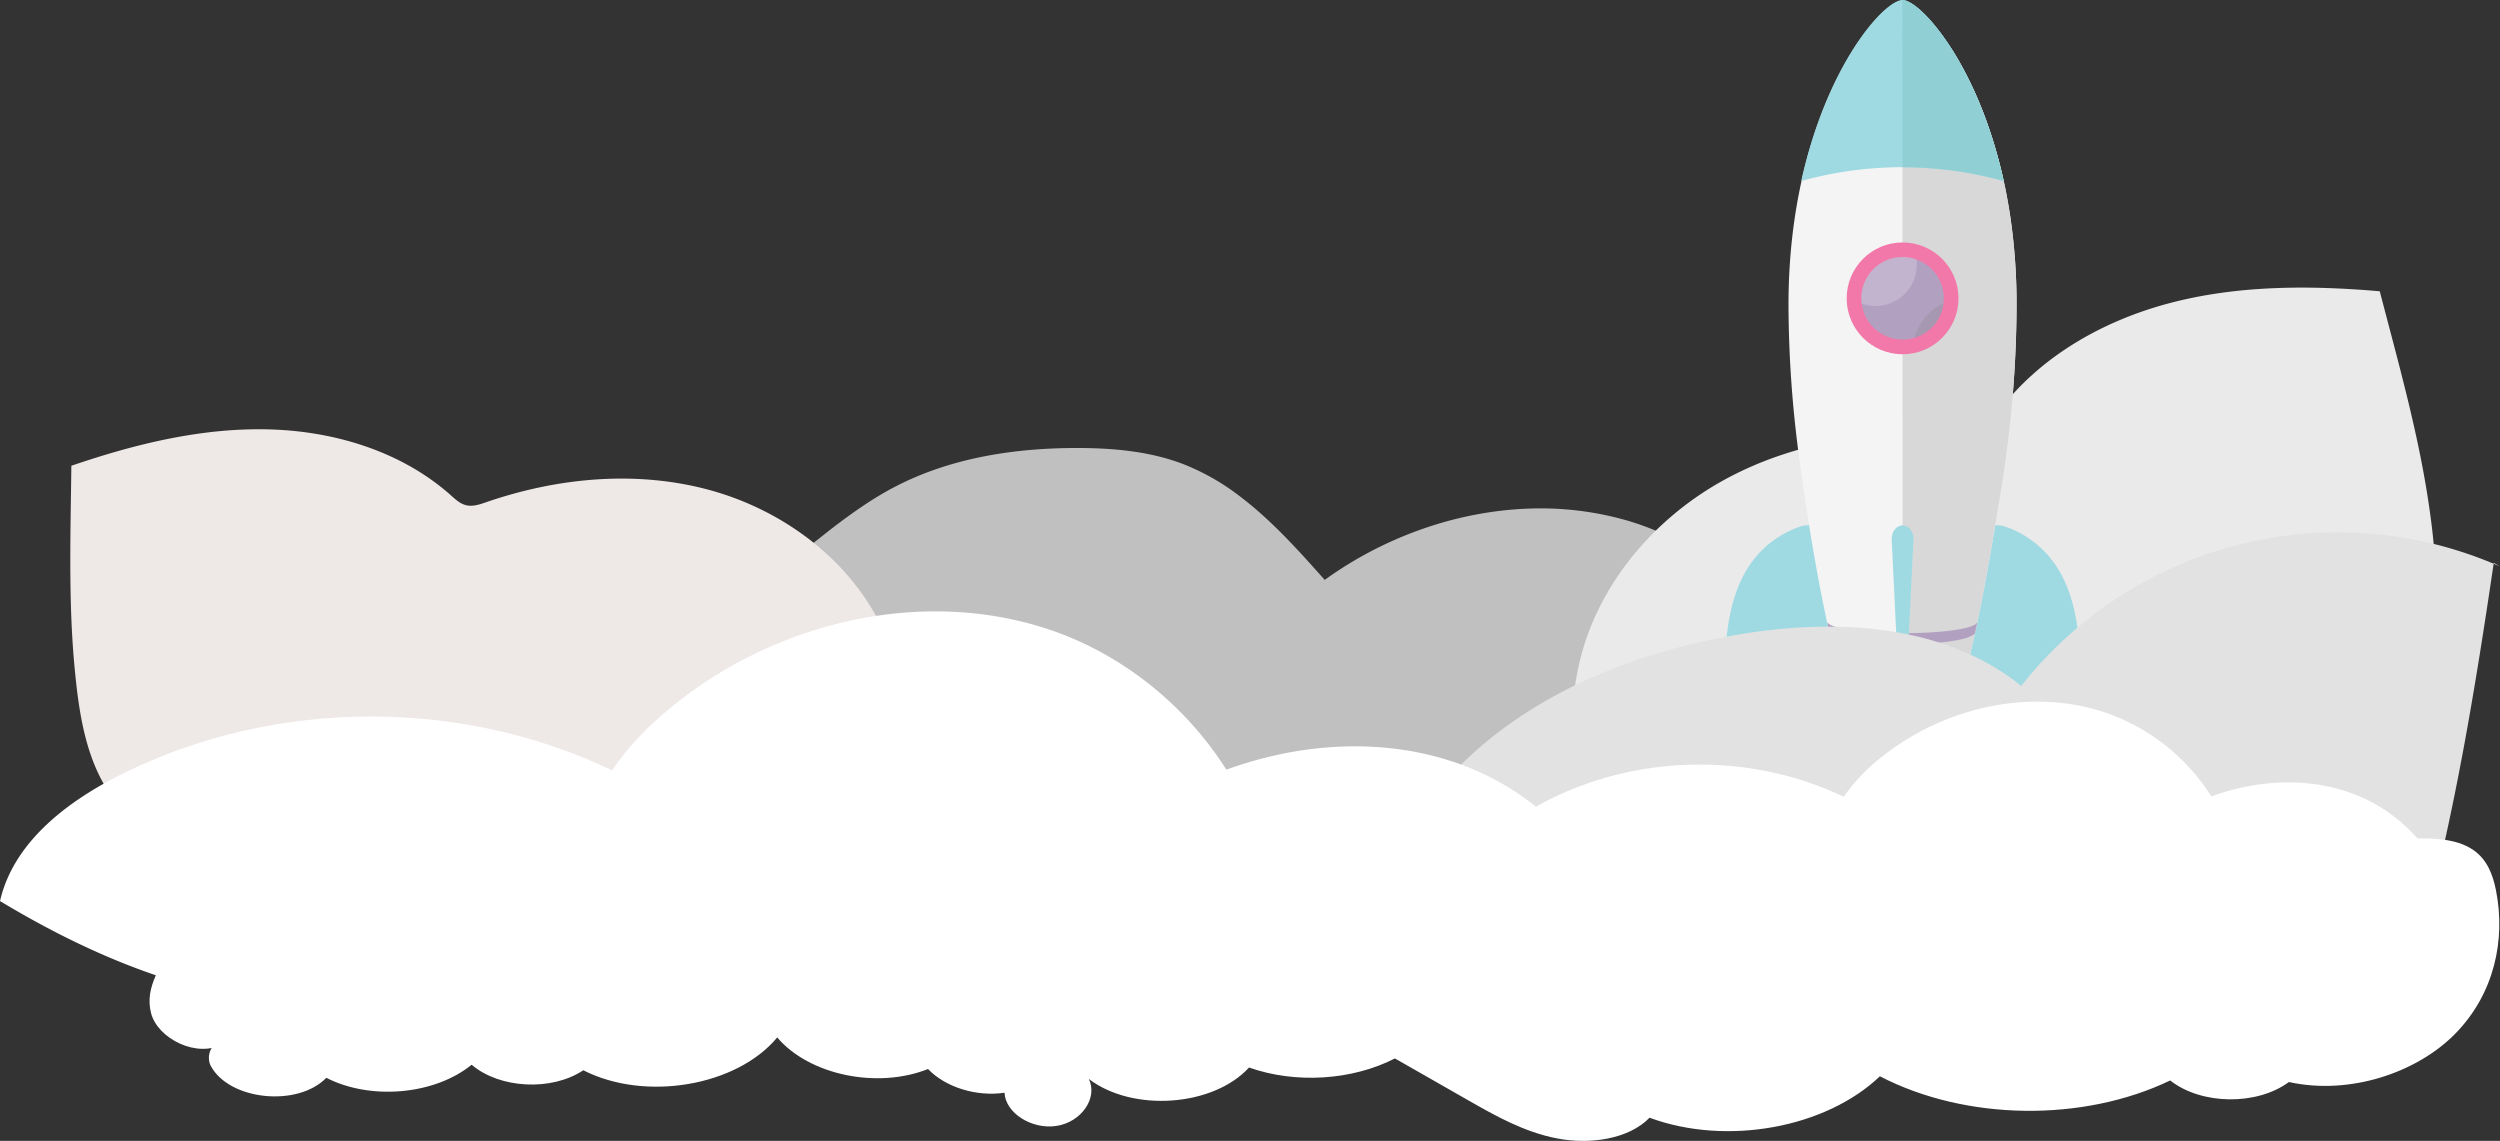 <svg id="Layer_1" data-name="Layer 1" xmlns="http://www.w3.org/2000/svg" viewBox="0 0 1231.51 562.01"><rect x="0" y="0" width="1231.51" height="562.01" fill="#333333" stroke="none"/><defs><style>.cls-1,.cls-15,.cls-8{fill:#fff;}.cls-1{opacity:0.69;}.cls-2{fill:#eaeaea;}.cls-3{fill:#9fdae2;}.cls-4{fill:#f4f4f5;}.cls-5{fill:#d8d8d8;}.cls-6{fill:#f178a8;}.cls-7{fill:#b2a0c1;}.cls-8{opacity:0.21;}.cls-9{fill:#90d0d5;}.cls-10{fill:#848484;opacity:0.28;}.cls-11{fill:#aeadae;}.cls-12{fill:#545554;}.cls-13{fill:#e2e2e2;}.cls-14{fill:#eee8e7;}</style></defs><title>Cloud and Rocket</title><g id="clouds"><path class="cls-1" d="M911.89,414.16c-19.22,10.43-36.24,24.62-54.12,37.23-11.16,7.88-22.66,15.15-35.23,20.5a136.44,136.44,0,0,1-19.26,6.52c-23.68,6.16-48.66,6.41-73.77,4.89-16.48-1-33-2.74-49.28-4.07-41.69-3.41-84.32-3.93-123.9-17.47-39.31-13.45-73.82-39.21-113.88-50.24-1.57-.43-3.71-.88-6.28-1.36-22.11-4.18-76.47-11-80.14-30.94a12.59,12.59,0,0,1-.15-3.14c.37-4.74,6.16-7.75,8.76-11.16,4.51-5.89,6.72-12.71,10.58-19,8.84-14.4,22.43-25.5,35.5-35.88l2.93-2.32c3-2.34,5.91-4.68,8.9-7,9.72-7.46,19.72-14.56,30.54-20.27,27.43-14.46,59-19.39,90-19.43,17.91,0,36.1,1.57,52.81,8A114.39,114.39,0,0,1,623.84,285c15.36,11.65,28.69,26.51,41.57,41,29-20.95,64.5-33.76,100.07-35.1a154.33,154.33,0,0,1,46,5.05c1.86.5,3.72,1,5.56,1.62q5.81,1.82,11.42,4.17A141.82,141.82,0,0,1,888,348.88c.34.45.66.9,1,1.36a124.61,124.61,0,0,1,20.76,47.11A112.12,112.12,0,0,1,911.89,414.16Z" transform="translate(-12.85 -40.34)"/><path class="cls-2" d="M790.36,369.06c8.3-39,36.08-72.4,70.9-91.81s76-25.6,115.74-22.07c3.69.33,7.62.7,10.89-1,2.84-1.52,4.67-4.36,6.49-7,19.86-29,52.06-48,86-57.19s69.72-9.19,104.75-6.17c8.95,34.43,18.83,69.15,24.06,104.33,3.52,23.64,6,48.6-2.92,70.76-15.5,38.33-59.22,55.78-99,67.15a1228.09,1228.09,0,0,1-168.65,35.63c-13.89,1.93-28,3.62-41.91,2-21.35-2.55-40.91-12.76-59.93-22.8-14.34-7.57-29-15.38-39.93-27.36S787,384.92,790.36,369.06Z" transform="translate(-12.85 -40.34)"/><path class="cls-3" d="M872.18,322.91c-6.63,12-8.49,25.64-9.5,39a354.82,354.82,0,0,0,.16,55.23c10.55-8,21.22-16,33.54-21.65s26.65-8.76,40.24-6.22a511.36,511.36,0,0,0-10.19-57.55c-1.54-6.48-3.22-13-6.5-19a33.07,33.07,0,0,0-10.35-11.65c-5-3.33-9-2-14.36.4A49.27,49.27,0,0,0,872.18,322.91Z" transform="translate(-12.85 -40.34)"/><path class="cls-3" d="M1028,322.91c6.64,12,8.5,25.64,9.5,39a352.37,352.37,0,0,1-.16,55.23c-10.54-8-21.21-16-33.54-21.65s-26.64-8.76-40.23-6.22a511.36,511.36,0,0,1,10.19-57.55c1.53-6.48,3.22-13,6.5-19a33.07,33.07,0,0,1,10.35-11.65c5-3.33,9-2,14.36.4A49.25,49.25,0,0,1,1028,322.91Z" transform="translate(-12.85 -40.34)"/><path class="cls-4" d="M1006.21,190.47a572.37,572.37,0,0,1-5.66,78.29s0,.07,0,.11c-1,7.23-2.15,14.36-3.4,21.31-2.26,13.93-4.93,29.58-7.83,44.55-.32,1.66-.64,3.32-1,5-.49,2.51-1,5-1.52,7.45-.37,1.79-.76,3.55-1.14,5.29h0c-3.86,17.64-8,32.61-12.11,40.12l-.31.55c-.39.67-.78,1.28-1.16,1.81l-.39.51-.31.38-.31.34a6.86,6.86,0,0,1-.92.82l-.3.21-.31.17a1.92,1.92,0,0,1-.29.14h0a1.82,1.82,0,0,1-.3.11l-.37.08-.36,0H932.06c-5.8,0-12.22-19.92-18-45.38h0l-1.19-5.41c-.5-2.37-1-4.78-1.51-7.21-.34-1.65-.67-3.3-1-5-4.59-23.27-8.47-48.25-10.82-66h0a570.8,570.8,0,0,1-5.67-78.29C893.91,93.94,938.28,41,950,40.57h.15l.42,0a3.73,3.73,0,0,1,.44.08,3,3,0,0,1,.49.13A4.5,4.5,0,0,1,952,41a11,11,0,0,1,1.65.74c.14.08.29.16.44.26a10.31,10.31,0,0,1,.92.56l.49.32.87.63h0l1.36,1.08.22.19c.25.2.5.41.74.63.54.47,1.09,1,1.65,1.52.28.26.56.54.85.83l.86.88c.59.62,1.19,1.27,1.81,2,.28.34.57.67.87,1s.53.6.78.92l.21.24q1.81,2.19,3.69,4.74l.1.14c.57.79,1.16,1.61,1.76,2.46l.11.17c.32.47.66,1,1,1.44.65,1,1.31,2,2,3s1.48,2.39,2.23,3.64l.74,1.27c.33.57.66,1.14,1,1.73,1.24,2.2,2.48,4.51,3.7,6.94l.6,1.21c.21.42.42.83.62,1.25.65,1.36,1.31,2.74,2,4.17.29.66.59,1.32.89,2a.08.08,0,0,1,0,0q.95,2.15,1.87,4.38t1.83,4.58l.89,2.36c.82,2.21,1.63,4.49,2.4,6.82.21.61.42,1.24.63,1.87l.6,1.88c.2.63.4,1.27.59,1.92s.41,1.37.62,2.06c1,3.45,2,7,2.91,10.71,1.08,4.44,2.09,9,3,13.8.74,4,1.42,8.06,2,12.26A293.66,293.66,0,0,1,1006.21,190.47Z" transform="translate(-12.85 -40.34)"/><path class="cls-5" d="M1006.22,190.47c0,13-.52,26.16-1.48,39.31s-2.39,26.25-4.18,39a.41.41,0,0,0,0,.11c-1,7.23-2.16,14.36-3.4,21.31-2.27,13.93-4.93,29.58-7.83,44.55-.32,1.66-.65,3.32-1,5-.5,2.51-1,5-1.52,7.42-.38,1.79-.75,3.55-1.13,5.3-3.88,17.65-8,32.65-12.14,40.15l-.31.55a16.67,16.67,0,0,1-1.16,1.81,4.91,4.91,0,0,1-.39.51l-.31.38-.31.34a6.86,6.86,0,0,1-.92.82l-.3.21-.31.17a1.92,1.92,0,0,1-.29.14h0a1.82,1.82,0,0,1-.3.11l-.37.08-.36,0H950.08v-63L950,40.57h.13l.42,0a3.73,3.73,0,0,1,.44.08,3,3,0,0,1,.49.13A4.5,4.5,0,0,1,952,41a11,11,0,0,1,1.65.74c.14.08.29.16.44.26a10.31,10.31,0,0,1,.92.56l.49.32.87.63h0c.44.33.9.69,1.36,1.08l.22.19c.25.2.5.41.74.63.54.47,1.09,1,1.65,1.52.28.26.56.54.85.83l.86.88.74.79c.36.38.71.77,1.07,1.17s.57.67.87,1,.53.6.78.92l.21.24q1.81,2.19,3.69,4.74l.1.14c.57.79,1.16,1.61,1.76,2.46l.11.17c.32.47.66,1,1,1.44.66,1,1.31,2,2,3s1.49,2.39,2.23,3.64l.74,1.27c.33.57.66,1.14,1,1.73.94,1.65,1.86,3.36,2.78,5.14.31.59.61,1.19.92,1.8l.6,1.21c.21.42.42.83.62,1.25q1,2,2,4.17c.29.66.59,1.32.89,2a.08.08,0,0,1,0,0c.63,1.43,1.26,2.88,1.87,4.38s1.23,3,1.83,4.58l.89,2.36c.82,2.21,1.63,4.49,2.4,6.82.21.61.42,1.24.63,1.87l.6,1.88c.2.63.4,1.27.59,1.92s.41,1.37.62,2.06q.48,1.58.93,3.21l.57,2.06c.25.89.48,1.79.72,2.7l.69,2.74q1.2,4.89,2.26,10c0,.07,0,.15,0,.23.24,1.17.46,2.35.69,3.54.75,4,1.43,8.06,2,12.26.12.78.22,1.57.33,2.37A293.44,293.44,0,0,1,1006.22,190.47Z" transform="translate(-12.85 -40.34)"/><circle class="cls-6" cx="937.22" cy="146.97" r="27.54"/><circle class="cls-7" cx="937.22" cy="146.97" r="20.32"/><path class="cls-8" d="M956.36,176a20.31,20.31,0,0,1-24.87,14.39c-.54-.14-1.07-.31-1.58-.49a20.31,20.31,0,0,1,25.39-22.29,14.49,14.49,0,0,1,1.58.5A20.2,20.2,0,0,1,956.36,176Z" transform="translate(-12.85 -40.34)"/><path class="cls-3" d="M999.88,129.51c-12.79-57.8-40.84-88.87-49.8-89.17h-.14c-9,.3-37,31.37-49.8,89.17a186,186,0,0,1,99.74,0Z" transform="translate(-12.85 -40.34)"/><path class="cls-9" d="M999.88,129.51c-12.79-57.8-40.84-88.87-49.8-89.17h-.14L950,122.7a188.56,188.56,0,0,1,49.87,6.81Z" transform="translate(-12.85 -40.34)"/><path class="cls-10" d="M970.23,189.73a22.35,22.35,0,0,1-.55,2.85,20.28,20.28,0,0,1-13.76,14.2A26.07,26.07,0,0,1,970.23,189.73Z" transform="translate(-12.85 -40.34)"/><path class="cls-7" d="M983.08,364c-4.63,19.21-9.56,33.41-14.26,34.74a2.57,2.57,0,0,1-.72.11H932.23c-4.94,0-10.33-14.63-15.36-34.85A145.73,145.73,0,0,0,983.08,364Z" transform="translate(-12.85 -40.34)"/><polygon class="cls-11" points="958.3 357.14 942.26 357.14 932.28 357.14 916.24 357.14 909.25 375.46 932.28 375.46 942.26 375.46 965.29 375.46 958.3 357.14"/><rect class="cls-12" x="915.31" y="356.69" width="43.92" height="1.38"/><rect class="cls-12" x="908.23" y="374.62" width="58.08" height="1.67"/><path class="cls-7" d="M986.82,347.12c-.38,1.79-.75,3.55-1.13,5.3l0,0h0c-3.35,3.54-19.44,5.3-35.59,5.3-16.37,0-32.79-1.81-36-5.42h0l-1.19-5.41c2.45,3.56,19.84,5.37,37.17,5.37,17,0,33.89-1.68,36.73-5.13Z" transform="translate(-12.85 -40.34)"/><path class="cls-3" d="M950.07,417.13h0l-5.38-111.35c0-3.66,2.42-6.66,5.38-6.66h0c2.95,0,5.37,3,5.37,6.66Z" transform="translate(-12.85 -40.34)"/><path class="cls-13" d="M711.49,446.65c5.11-12.61,14.18-23.24,24.09-32.57,35.94-33.83,84-52.64,132.61-61,48.3-8.31,102.18-5.61,140.33,25.15a198.35,198.35,0,0,1,235.83-58.85l-3.06-1.78c-8.94,60.62-18.87,121.56-34.8,180.73a13.34,13.34,0,0,1-2.47,5.56c-1.7,1.92-4.33,2.68-6.81,3.31-45.59,11.56-93.46,6.9-140.49,7.36-74.09.74-147.53,14.38-221.6,16.46-24.11.68-49.45-.19-70.36-12.2-10.13-5.82-18.71-14-26.37-22.8C727.37,483.33,718.8,461.77,711.49,446.65Z" transform="translate(-12.85 -40.34)"/><path class="cls-14" d="M447.06,348.89c-16.28-33.44-48.94-57.45-84.83-67.2s-74.6-6.11-109.76,6c-3.26,1.13-6.74,2.34-10.09,1.5-2.92-.73-5.22-2.9-7.46-4.89-24.5-21.81-57.93-31.81-90.73-32.47S79,259.18,48,269.78c-.38,33.19-1.52,66.85,1.64,99.88,2.13,22.2,5.46,45.37,18.55,63.42,22.64,31.23,66.15,37.21,104.7,38.58A1147.06,1147.06,0,0,0,333.56,466c13-1.38,26.16-3,38.4-7.65,18.76-7.1,34.18-20.74,49.14-34.1,11.29-10.08,22.8-20.44,30-33.74S453.68,362.5,447.06,348.89Z" transform="translate(-12.85 -40.34)"/><path class="cls-15" d="M814.71,514.52c-5.59-44.12-39.77-81.84-81.46-97.32-37.13-13.8-78.94-11.32-116.29,2.29-20.23-32-51.88-57.37-88-69.28-61.24-20.19-131.52-4-182.2,35.89-12.3,9.68-23.65,20.74-32.4,33.72-75.77-36.3-168.38-35.25-243.3,2.77-26,13.22-51.72,33.15-58.2,61.62C52.11,507.84,95.08,526.79,140.47,533c27.92,3.84,56.2,4.19,84.39,4.32q107.65.48,215.29-3.24c59.67-2.06,118.85-8.36,174-29.33,2.24,1.45,4.59,2.75,6.94,4a206.7,206.7,0,0,0,145.22,16.86c7.83-2,15.58-4.47,23.61-5.42,9.73-1.14,11.25-2.1,21-1C812.76,521.23,815,517.21,814.71,514.52Z" transform="translate(-12.85 -40.34)"/><path class="cls-15" d="M1220.5,489.52c-3.34-26.41-23.8-49-48.74-58.25-22.22-8.25-47.24-6.77-69.59,1.38a100.51,100.51,0,0,0-52.67-41.47c-36.65-12.07-78.71-2.37-109,21.49a90.37,90.37,0,0,0-19.4,20.18c-45.34-21.73-100.76-21.1-145.59,1.65-15.59,7.91-31,19.84-34.83,36.88,23.49,14.14,49.2,25.48,76.37,29.22,16.71,2.3,33.63,2.51,50.5,2.58q64.43.3,128.84-1.93c35.7-1.24,71.12-5,104.14-17.56,1.33.87,2.74,1.65,4.15,2.39a123.7,123.7,0,0,0,86.9,10.08c4.69-1.19,9.33-2.67,14.13-3.24,5.82-.68,6.73-1.26,12.56-.58C1219.34,493.53,1220.71,491.12,1220.5,489.52Z" transform="translate(-12.85 -40.34)"/></g><path class="cls-15" d="M87.28,539.47C90.54,552,110.07,561.91,123,554.4c-6.06-1.68-8.85,6.3-6.32,11,9.1,17,42.75,20.44,56.92,5.87,21.88,11.21,53.35,8.38,71.59-6.44,13.84,11.84,39.45,13.11,55,2.72,30.39,15.55,75.56,7.9,95.52-16.17C411.41,569.9,445,576.92,470,566.94c8.61,9,23.75,13.72,37.69,11.69.41,10,13.56,18.31,25.77,16.32s20.26-13.78,15.77-23.09c21.66,16.47,61.23,13.64,78.9-5.65,22.91,8.08,50.79,6.34,71.86-4.48l36.12,20.62c13.57,7.75,27.58,15.66,43.78,18.79s35.33.35,45.53-10.21c37.84,14,86.69,5.16,113.48-20.41,42.17,21.91,99.92,22.74,143,2.06,15.34,12.09,42.65,12.45,58.48.77,29.78,6.6,63.12-4.48,82.13-24s24.73-46,19.87-70.45c-1.45-7.29-4.12-14.94-11.06-19.78-8.81-6.15-21.75-6.05-33.41-5.63C904.55,464,610.82,465.43,317.18,466.9l-146,.73c-16.62.08-34,.3-48.73,6.43-15.91,6.61-18.66,17.33-24.16,29.64C93,515.61,83.8,526.13,87.28,539.47Z" transform="translate(-12.85 -40.34)"/></svg>